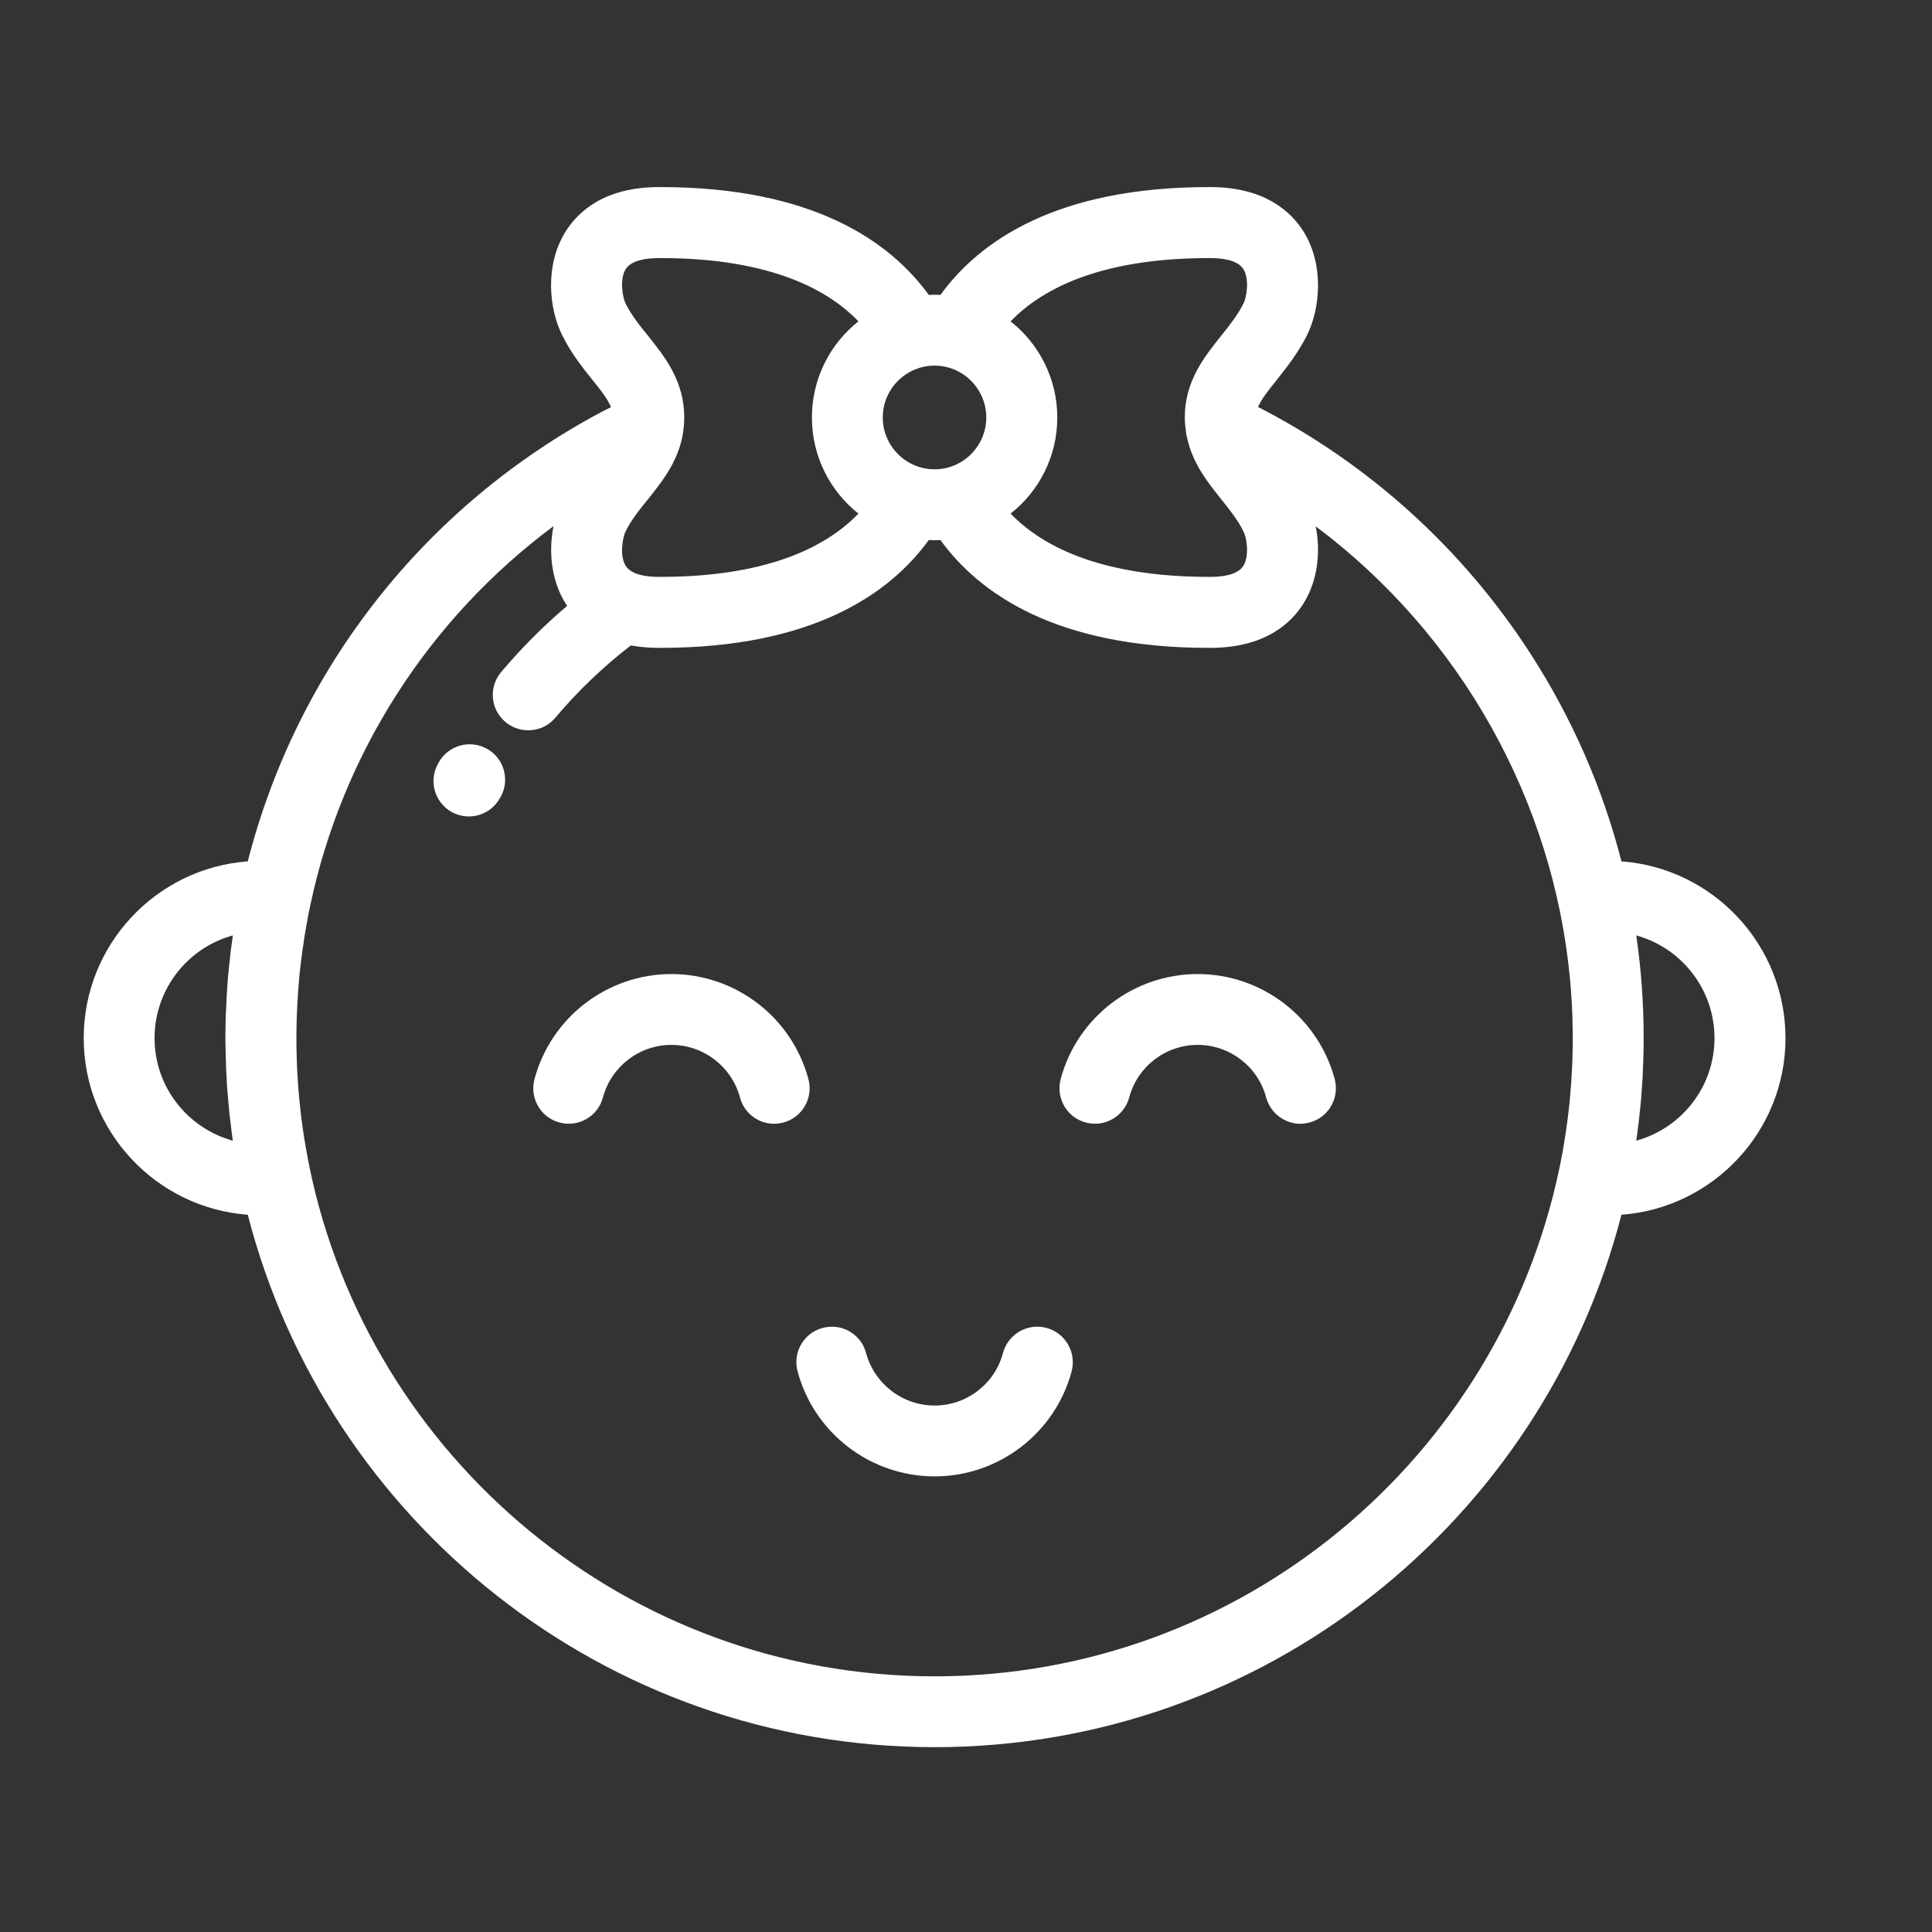 <svg width="12" height="12" viewBox="0 0 12 12" fill="none" xmlns="http://www.w3.org/2000/svg">
<rect x="0" y="0" width="12" height="12" fill="#333333" stroke="none"/>
<g clip-path="url(#clip0)">
<path d="M3.025 4.651C2.919 4.592 2.785 4.629 2.725 4.735L2.72 4.745C2.661 4.851 2.7 4.985 2.806 5.044C2.84 5.062 2.876 5.071 2.912 5.071C2.99 5.071 3.065 5.03 3.105 4.957L3.109 4.951C3.169 4.845 3.131 4.71 3.025 4.651Z" fill="white"/>
<path d="M10.071 5.35C9.954 4.893 9.763 4.457 9.504 4.057C9.083 3.406 8.501 2.88 7.814 2.528C7.834 2.481 7.873 2.43 7.93 2.36C7.992 2.281 8.063 2.193 8.12 2.078C8.199 1.916 8.226 1.647 8.097 1.439C8.019 1.314 7.855 1.163 7.52 1.162C7.516 1.162 7.512 1.162 7.508 1.162C6.558 1.162 6.081 1.501 5.841 1.832C5.829 1.831 5.817 1.831 5.805 1.831C5.793 1.831 5.781 1.831 5.769 1.832C5.529 1.501 5.051 1.162 4.102 1.162C4.098 1.162 4.094 1.162 4.09 1.162C3.754 1.163 3.59 1.314 3.512 1.44C3.383 1.647 3.41 1.916 3.49 2.078C3.546 2.193 3.617 2.281 3.68 2.36C3.737 2.43 3.776 2.482 3.795 2.529C3.775 2.539 3.758 2.547 3.745 2.554C2.631 3.144 1.842 4.165 1.539 5.35C0.97 5.392 0.52 5.868 0.52 6.448C0.52 7.027 0.97 7.503 1.539 7.545C2.028 9.445 3.755 10.852 5.805 10.852C7.854 10.852 9.582 9.445 10.071 7.545C10.64 7.503 11.09 7.027 11.09 6.448C11.09 5.868 10.64 5.392 10.071 5.35ZM1.402 6.548C1.402 6.558 1.402 6.568 1.403 6.579C1.403 6.603 1.404 6.627 1.405 6.651C1.406 6.662 1.406 6.672 1.407 6.683C1.408 6.713 1.41 6.743 1.412 6.773C1.413 6.787 1.415 6.802 1.416 6.816C1.417 6.834 1.419 6.852 1.421 6.869C1.422 6.885 1.424 6.901 1.425 6.917C1.427 6.936 1.43 6.955 1.432 6.974C1.435 6.996 1.437 7.019 1.44 7.041C1.442 7.056 1.444 7.07 1.446 7.085C1.166 7.008 0.96 6.752 0.96 6.448C0.96 6.144 1.166 5.887 1.446 5.81C1.446 5.811 1.446 5.811 1.446 5.812C1.443 5.837 1.439 5.862 1.436 5.887C1.436 5.888 1.436 5.89 1.435 5.891C1.432 5.916 1.429 5.941 1.427 5.967C1.426 5.968 1.426 5.969 1.426 5.97C1.423 5.995 1.421 6.02 1.419 6.045C1.419 6.047 1.418 6.048 1.418 6.049C1.416 6.074 1.414 6.099 1.412 6.123C1.412 6.125 1.412 6.127 1.412 6.129C1.41 6.153 1.409 6.177 1.407 6.2C1.407 6.203 1.407 6.206 1.407 6.21C1.406 6.232 1.405 6.255 1.404 6.277C1.404 6.281 1.403 6.285 1.403 6.289C1.402 6.311 1.402 6.332 1.401 6.354C1.401 6.359 1.401 6.364 1.401 6.369C1.401 6.395 1.4 6.421 1.4 6.448C1.4 6.481 1.401 6.514 1.402 6.548ZM7.508 1.603C7.511 1.603 7.515 1.603 7.519 1.603C7.592 1.603 7.688 1.615 7.723 1.672C7.761 1.733 7.744 1.844 7.724 1.884C7.689 1.955 7.639 2.018 7.586 2.084C7.48 2.217 7.359 2.367 7.359 2.593C7.359 2.623 7.362 2.651 7.366 2.679C7.367 2.692 7.369 2.706 7.373 2.718C7.407 2.878 7.501 2.995 7.586 3.102C7.639 3.168 7.689 3.231 7.724 3.302C7.744 3.342 7.761 3.453 7.723 3.514C7.688 3.571 7.592 3.583 7.519 3.583C7.515 3.583 7.512 3.583 7.508 3.583C6.945 3.583 6.526 3.448 6.277 3.19C6.454 3.051 6.567 2.835 6.567 2.593C6.567 2.351 6.453 2.135 6.277 1.996C6.526 1.738 6.945 1.603 7.508 1.603ZM5.805 2.271C5.982 2.271 6.126 2.416 6.126 2.593C6.126 2.77 5.982 2.915 5.805 2.915C5.627 2.915 5.483 2.77 5.483 2.593C5.483 2.416 5.627 2.271 5.805 2.271ZM3.886 1.672C3.922 1.615 4.017 1.603 4.091 1.603C4.658 1.601 5.082 1.736 5.332 1.996C5.156 2.135 5.043 2.351 5.043 2.593C5.043 2.835 5.156 3.051 5.332 3.19C5.082 3.45 4.658 3.585 4.091 3.583C4.017 3.583 3.922 3.571 3.886 3.514C3.848 3.453 3.866 3.342 3.885 3.302C3.92 3.231 3.97 3.168 4.024 3.102C4.13 2.969 4.25 2.819 4.25 2.593C4.25 2.367 4.13 2.217 4.024 2.084C3.97 2.018 3.92 1.955 3.885 1.884C3.866 1.844 3.848 1.733 3.886 1.672ZM9.767 6.552C9.767 6.557 9.767 6.561 9.767 6.566C9.766 6.596 9.765 6.627 9.763 6.657C9.763 6.661 9.763 6.665 9.762 6.669C9.761 6.7 9.759 6.731 9.756 6.761C9.756 6.766 9.755 6.77 9.755 6.774C9.753 6.804 9.75 6.834 9.747 6.864C9.746 6.871 9.745 6.877 9.745 6.883C9.742 6.911 9.738 6.939 9.735 6.966C9.733 6.975 9.732 6.985 9.731 6.994C9.728 7.018 9.724 7.042 9.72 7.066C9.718 7.079 9.716 7.092 9.714 7.105C9.711 7.125 9.707 7.144 9.704 7.164C9.7 7.181 9.697 7.198 9.694 7.216C9.691 7.23 9.688 7.245 9.685 7.259C9.309 9.057 7.712 10.412 5.805 10.412C3.895 10.412 2.296 9.054 1.923 7.253C1.92 7.239 1.918 7.226 1.915 7.212C1.912 7.194 1.908 7.176 1.905 7.158C1.901 7.137 1.897 7.116 1.894 7.095C1.892 7.084 1.89 7.072 1.888 7.06C1.884 7.033 1.88 7.005 1.876 6.977C1.876 6.971 1.875 6.966 1.874 6.961C1.852 6.791 1.841 6.619 1.841 6.448C1.841 6.406 1.842 6.365 1.843 6.324C1.843 6.311 1.844 6.297 1.845 6.283C1.846 6.256 1.847 6.228 1.849 6.2C1.85 6.185 1.851 6.169 1.852 6.154C1.854 6.125 1.857 6.097 1.859 6.069C1.86 6.056 1.861 6.043 1.863 6.03C1.867 5.992 1.872 5.953 1.877 5.915C1.879 5.9 1.881 5.884 1.884 5.868C1.887 5.843 1.891 5.818 1.895 5.794C1.898 5.777 1.901 5.761 1.904 5.744C1.908 5.718 1.913 5.693 1.918 5.668C1.921 5.653 1.924 5.639 1.927 5.624C2.126 4.684 2.661 3.846 3.438 3.268C3.408 3.418 3.42 3.598 3.512 3.747C3.516 3.752 3.519 3.757 3.523 3.763C3.375 3.888 3.238 4.026 3.113 4.174C3.034 4.267 3.046 4.406 3.139 4.484C3.18 4.519 3.231 4.536 3.281 4.536C3.344 4.536 3.406 4.51 3.449 4.458C3.589 4.292 3.747 4.141 3.918 4.009C3.97 4.018 4.027 4.024 4.09 4.024C4.094 4.024 4.098 4.024 4.102 4.024C5.051 4.024 5.529 3.685 5.769 3.354C5.781 3.355 5.793 3.355 5.805 3.355C5.817 3.355 5.829 3.355 5.841 3.354C6.081 3.685 6.558 4.024 7.508 4.024C7.512 4.024 7.516 4.024 7.52 4.024C7.855 4.023 8.019 3.873 8.097 3.747C8.189 3.598 8.202 3.419 8.172 3.269C9.065 3.937 9.647 4.963 9.752 6.084C9.752 6.089 9.753 6.093 9.753 6.098C9.755 6.117 9.756 6.136 9.758 6.155C9.759 6.175 9.76 6.196 9.762 6.216C9.762 6.23 9.763 6.243 9.764 6.257C9.765 6.281 9.766 6.304 9.767 6.328C9.767 6.337 9.767 6.346 9.767 6.355C9.768 6.386 9.769 6.417 9.769 6.448C9.769 6.482 9.768 6.517 9.767 6.552ZM10.163 7.085C10.165 7.07 10.167 7.056 10.169 7.041C10.172 7.019 10.175 6.996 10.178 6.974C10.18 6.955 10.182 6.936 10.184 6.916C10.186 6.901 10.187 6.885 10.189 6.869C10.191 6.852 10.192 6.834 10.194 6.816C10.195 6.802 10.196 6.787 10.197 6.773C10.199 6.743 10.201 6.713 10.203 6.683C10.203 6.672 10.204 6.662 10.204 6.652C10.205 6.627 10.206 6.603 10.207 6.579C10.207 6.568 10.208 6.558 10.208 6.548C10.209 6.514 10.209 6.481 10.209 6.448C10.209 6.233 10.194 6.02 10.163 5.81C10.443 5.887 10.649 6.144 10.649 6.448C10.649 6.752 10.443 7.008 10.163 7.085Z" fill="white"/>
<path d="M5.021 6.702C4.918 6.318 4.568 6.05 4.17 6.05C3.773 6.05 3.423 6.318 3.32 6.702C3.288 6.82 3.358 6.941 3.475 6.972C3.593 7.004 3.714 6.934 3.745 6.816C3.797 6.624 3.971 6.49 4.17 6.49C4.369 6.49 4.544 6.624 4.596 6.816C4.622 6.915 4.711 6.98 4.808 6.98C4.827 6.98 4.846 6.977 4.866 6.972C4.983 6.941 5.053 6.82 5.021 6.702Z" fill="white"/>
<path d="M7.439 6.05C7.041 6.05 6.691 6.318 6.588 6.702C6.557 6.82 6.626 6.941 6.744 6.972C6.861 7.004 6.982 6.934 7.014 6.816C7.065 6.624 7.24 6.49 7.439 6.49C7.638 6.49 7.813 6.624 7.864 6.816C7.891 6.915 7.98 6.98 8.077 6.98C8.096 6.98 8.115 6.977 8.134 6.972C8.252 6.941 8.321 6.82 8.29 6.702C8.187 6.318 7.837 6.05 7.439 6.05Z" fill="white"/>
<path d="M6.5 8.248C6.382 8.216 6.262 8.286 6.23 8.403C6.179 8.596 6.004 8.73 5.805 8.73C5.606 8.73 5.431 8.596 5.379 8.403C5.348 8.286 5.227 8.216 5.11 8.248C4.992 8.279 4.922 8.4 4.954 8.518C5.057 8.902 5.407 9.17 5.805 9.17C6.203 9.17 6.553 8.902 6.656 8.518C6.687 8.4 6.617 8.279 6.5 8.248Z" fill="white"/>
</g>
<defs>
<clipPath id="clip0">
<rect width="10.57" height="10.57" fill="white" transform="translate(0.52 0.722)"/>
</clipPath>
</defs>
</svg>

